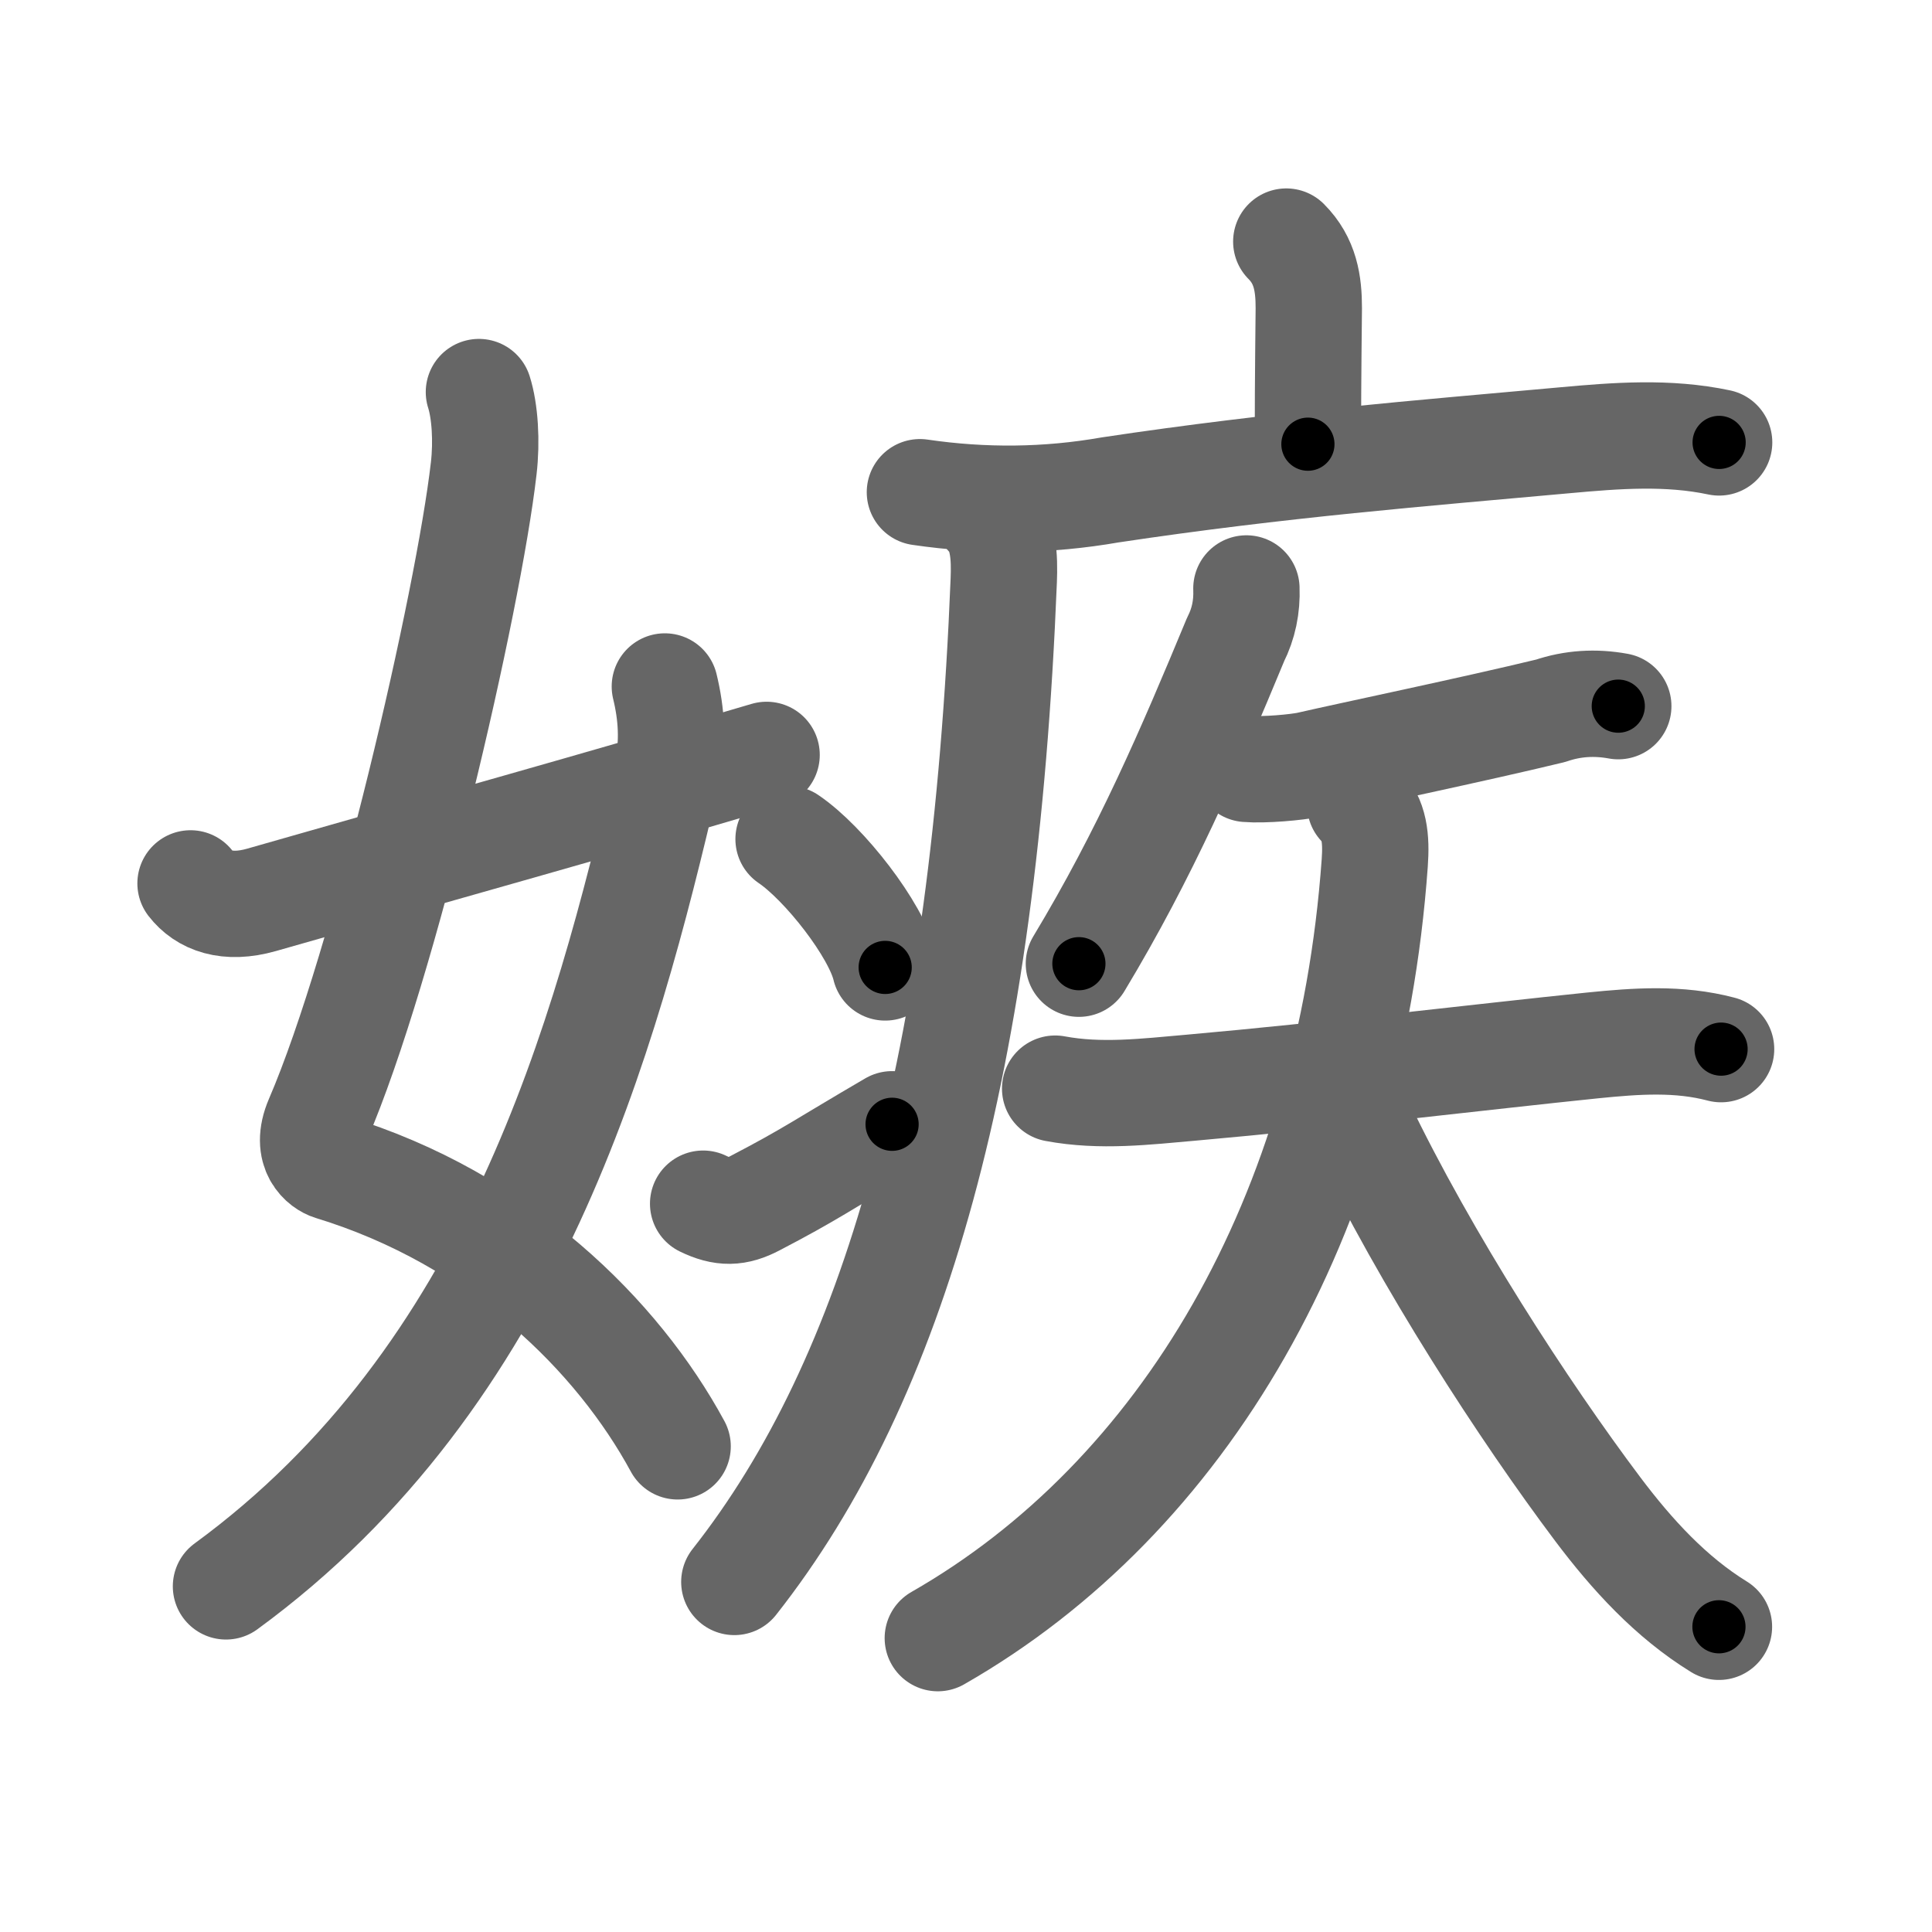 <svg xmlns="http://www.w3.org/2000/svg" viewBox="0 0 109 109" id="5ac9"><g fill="none" stroke="#666" stroke-width="6" stroke-linecap="round" stroke-linejoin="round"><g><g><path d="M27.02,22.12c0.34,1.06,0.45,2.78,0.27,4.31c-0.86,7.5-5.58,27.98-9.36,36.75c-0.77,1.8,0.34,2.54,0.77,2.67c9.53,2.91,16.16,9.53,19.53,15.75" /><path d="M37.51,38.73c0.37,1.52,0.51,3.2,0.1,4.94C34.12,58.62,29,77.62,12.75,89.5" /><path d="M10.75,49.84c0.75,0.97,2.06,1.48,4,0.93c11-3.15,18.25-5.15,28.5-8.18" /></g><g><g><path d="M72.57,13.63c1.08,1.08,1.27,2.37,1.27,3.75c0,0.69-0.05,3.49-0.05,7.68" /><path d="M51.9,27.77c3.62,0.53,7.19,0.49,10.73-0.13c9.64-1.45,17.72-2.08,25.64-2.8c2.95-0.27,5.83-0.49,8.72,0.12" /><path d="M55.76,29.1c0.88,0.88,0.92,2.37,0.87,3.65c-1.1,27.34-6.17,45.04-15.2,56.5" /><path d="M44.49,47.34c2.01,1.36,4.95,5.12,5.45,7.24" /><path d="M39.67,67.91c1.11,0.54,1.89,0.52,2.93-0.03c3.15-1.64,3.77-2.14,7.73-4.45" /></g><g><path d="M70.32,33.2c0.04,1.03-0.16,1.99-0.61,2.88c-2.6,6.27-5.08,12.05-8.84,18.29" /><g><path d="M70.35,43.38c0.95,0.08,2.86-0.09,3.51-0.24c2.44-0.56,9.3-1.99,13.63-3.04c1.23-0.42,2.5-0.5,3.81-0.26" /><g><path d="M59.53,61.42c2.57,0.48,5.1,0.17,7.72-0.06c7.68-0.68,16.38-1.74,22.61-2.38c2.48-0.25,4.85-0.42,7.24,0.21" /><path d="M76.74,45.4c0.81,0.81,0.92,1.9,0.82,3.29c-1.43,19.94-10.8,35.81-24.65,43.73" /><path d="M76.75,63.38c3.71,7.74,9.25,16.25,13.39,21.76c1.94,2.58,4.13,4.97,6.84,6.64" /></g></g></g></g></g></g><g fill="none" stroke="#000" stroke-width="3" stroke-linecap="round" stroke-linejoin="round"><path d="M27.02,22.12c0.34,1.06,0.45,2.78,0.27,4.31c-0.86,7.5-5.58,27.98-9.36,36.75c-0.77,1.8,0.34,2.54,0.77,2.67c9.53,2.91,16.16,9.53,19.53,15.75" stroke-dasharray="71.214" stroke-dashoffset="71.214"><animate attributeName="stroke-dashoffset" values="71.214;71.214;0" dur="0.535s" fill="freeze" begin="0s;5ac9.click" /></path><path d="M37.51,38.73c0.37,1.52,0.51,3.2,0.1,4.94C34.12,58.62,29,77.62,12.75,89.5" stroke-dasharray="58.343" stroke-dashoffset="58.343"><animate attributeName="stroke-dashoffset" values="58.343" fill="freeze" begin="5ac9.click" /><animate attributeName="stroke-dashoffset" values="58.343;58.343;0" keyTimes="0;0.479;1" dur="1.118s" fill="freeze" begin="0s;5ac9.click" /></path><path d="M10.75,49.84c0.75,0.97,2.06,1.48,4,0.93c11-3.15,18.25-5.15,28.5-8.18" stroke-dasharray="34.031" stroke-dashoffset="34.031"><animate attributeName="stroke-dashoffset" values="34.031" fill="freeze" begin="5ac9.click" /><animate attributeName="stroke-dashoffset" values="34.031;34.031;0" keyTimes="0;0.767;1" dur="1.458s" fill="freeze" begin="0s;5ac9.click" /></path><path d="M72.57,13.63c1.08,1.08,1.27,2.37,1.27,3.75c0,0.69-0.05,3.49-0.05,7.68" stroke-dasharray="11.758" stroke-dashoffset="11.758"><animate attributeName="stroke-dashoffset" values="11.758" fill="freeze" begin="5ac9.click" /><animate attributeName="stroke-dashoffset" values="11.758;11.758;0" keyTimes="0;0.861;1" dur="1.693s" fill="freeze" begin="0s;5ac9.click" /></path><path d="M51.9,27.77c3.62,0.53,7.19,0.49,10.73-0.13c9.64-1.45,17.72-2.08,25.64-2.8c2.95-0.27,5.83-0.49,8.72,0.12" stroke-dasharray="45.331" stroke-dashoffset="45.331"><animate attributeName="stroke-dashoffset" values="45.331" fill="freeze" begin="5ac9.click" /><animate attributeName="stroke-dashoffset" values="45.331;45.331;0" keyTimes="0;0.789;1" dur="2.146s" fill="freeze" begin="0s;5ac9.click" /></path><path d="M55.76,29.1c0.88,0.88,0.92,2.37,0.87,3.65c-1.1,27.34-6.17,45.04-15.2,56.5" stroke-dasharray="63.291" stroke-dashoffset="63.291"><animate attributeName="stroke-dashoffset" values="63.291" fill="freeze" begin="5ac9.click" /><animate attributeName="stroke-dashoffset" values="63.291;63.291;0" keyTimes="0;0.818;1" dur="2.622s" fill="freeze" begin="0s;5ac9.click" /></path><path d="M44.49,47.34c2.01,1.36,4.95,5.12,5.45,7.24" stroke-dasharray="9.193" stroke-dashoffset="9.193"><animate attributeName="stroke-dashoffset" values="9.193" fill="freeze" begin="5ac9.click" /><animate attributeName="stroke-dashoffset" values="9.193;9.193;0" keyTimes="0;0.934;1" dur="2.806s" fill="freeze" begin="0s;5ac9.click" /></path><path d="M39.67,67.91c1.11,0.54,1.89,0.52,2.93-0.03c3.15-1.64,3.77-2.14,7.73-4.45" stroke-dasharray="11.993" stroke-dashoffset="11.993"><animate attributeName="stroke-dashoffset" values="11.993" fill="freeze" begin="5ac9.click" /><animate attributeName="stroke-dashoffset" values="11.993;11.993;0" keyTimes="0;0.921;1" dur="3.046s" fill="freeze" begin="0s;5ac9.click" /></path><path d="M70.32,33.2c0.04,1.03-0.16,1.99-0.61,2.88c-2.6,6.27-5.08,12.05-8.84,18.29" stroke-dasharray="23.313" stroke-dashoffset="23.313"><animate attributeName="stroke-dashoffset" values="23.313" fill="freeze" begin="5ac9.click" /><animate attributeName="stroke-dashoffset" values="23.313;23.313;0" keyTimes="0;0.929;1" dur="3.279s" fill="freeze" begin="0s;5ac9.click" /></path><path d="M70.35,43.38c0.95,0.08,2.86-0.09,3.51-0.24c2.44-0.56,9.3-1.99,13.63-3.04c1.23-0.42,2.5-0.5,3.81-0.26" stroke-dasharray="21.354" stroke-dashoffset="21.354"><animate attributeName="stroke-dashoffset" values="21.354" fill="freeze" begin="5ac9.click" /><animate attributeName="stroke-dashoffset" values="21.354;21.354;0" keyTimes="0;0.939;1" dur="3.493s" fill="freeze" begin="0s;5ac9.click" /></path><path d="M59.53,61.42c2.57,0.48,5.1,0.17,7.72-0.06c7.68-0.68,16.38-1.74,22.61-2.38c2.48-0.25,4.85-0.42,7.24,0.21" stroke-dasharray="37.768" stroke-dashoffset="37.768"><animate attributeName="stroke-dashoffset" values="37.768" fill="freeze" begin="5ac9.click" /><animate attributeName="stroke-dashoffset" values="37.768;37.768;0" keyTimes="0;0.902;1" dur="3.871s" fill="freeze" begin="0s;5ac9.click" /></path><path d="M76.74,45.4c0.81,0.81,0.92,1.9,0.82,3.29c-1.43,19.94-10.8,35.81-24.65,43.73" stroke-dasharray="55.776" stroke-dashoffset="55.776"><animate attributeName="stroke-dashoffset" values="55.776" fill="freeze" begin="5ac9.click" /><animate attributeName="stroke-dashoffset" values="55.776;55.776;0" keyTimes="0;0.874;1" dur="4.429s" fill="freeze" begin="0s;5ac9.click" /></path><path d="M76.75,63.38c3.71,7.74,9.25,16.25,13.39,21.76c1.94,2.58,4.13,4.97,6.84,6.64" stroke-dasharray="35.176" stroke-dashoffset="35.176"><animate attributeName="stroke-dashoffset" values="35.176" fill="freeze" begin="5ac9.click" /><animate attributeName="stroke-dashoffset" values="35.176;35.176;0" keyTimes="0;0.926;1" dur="4.781s" fill="freeze" begin="0s;5ac9.click" /></path></g></svg>